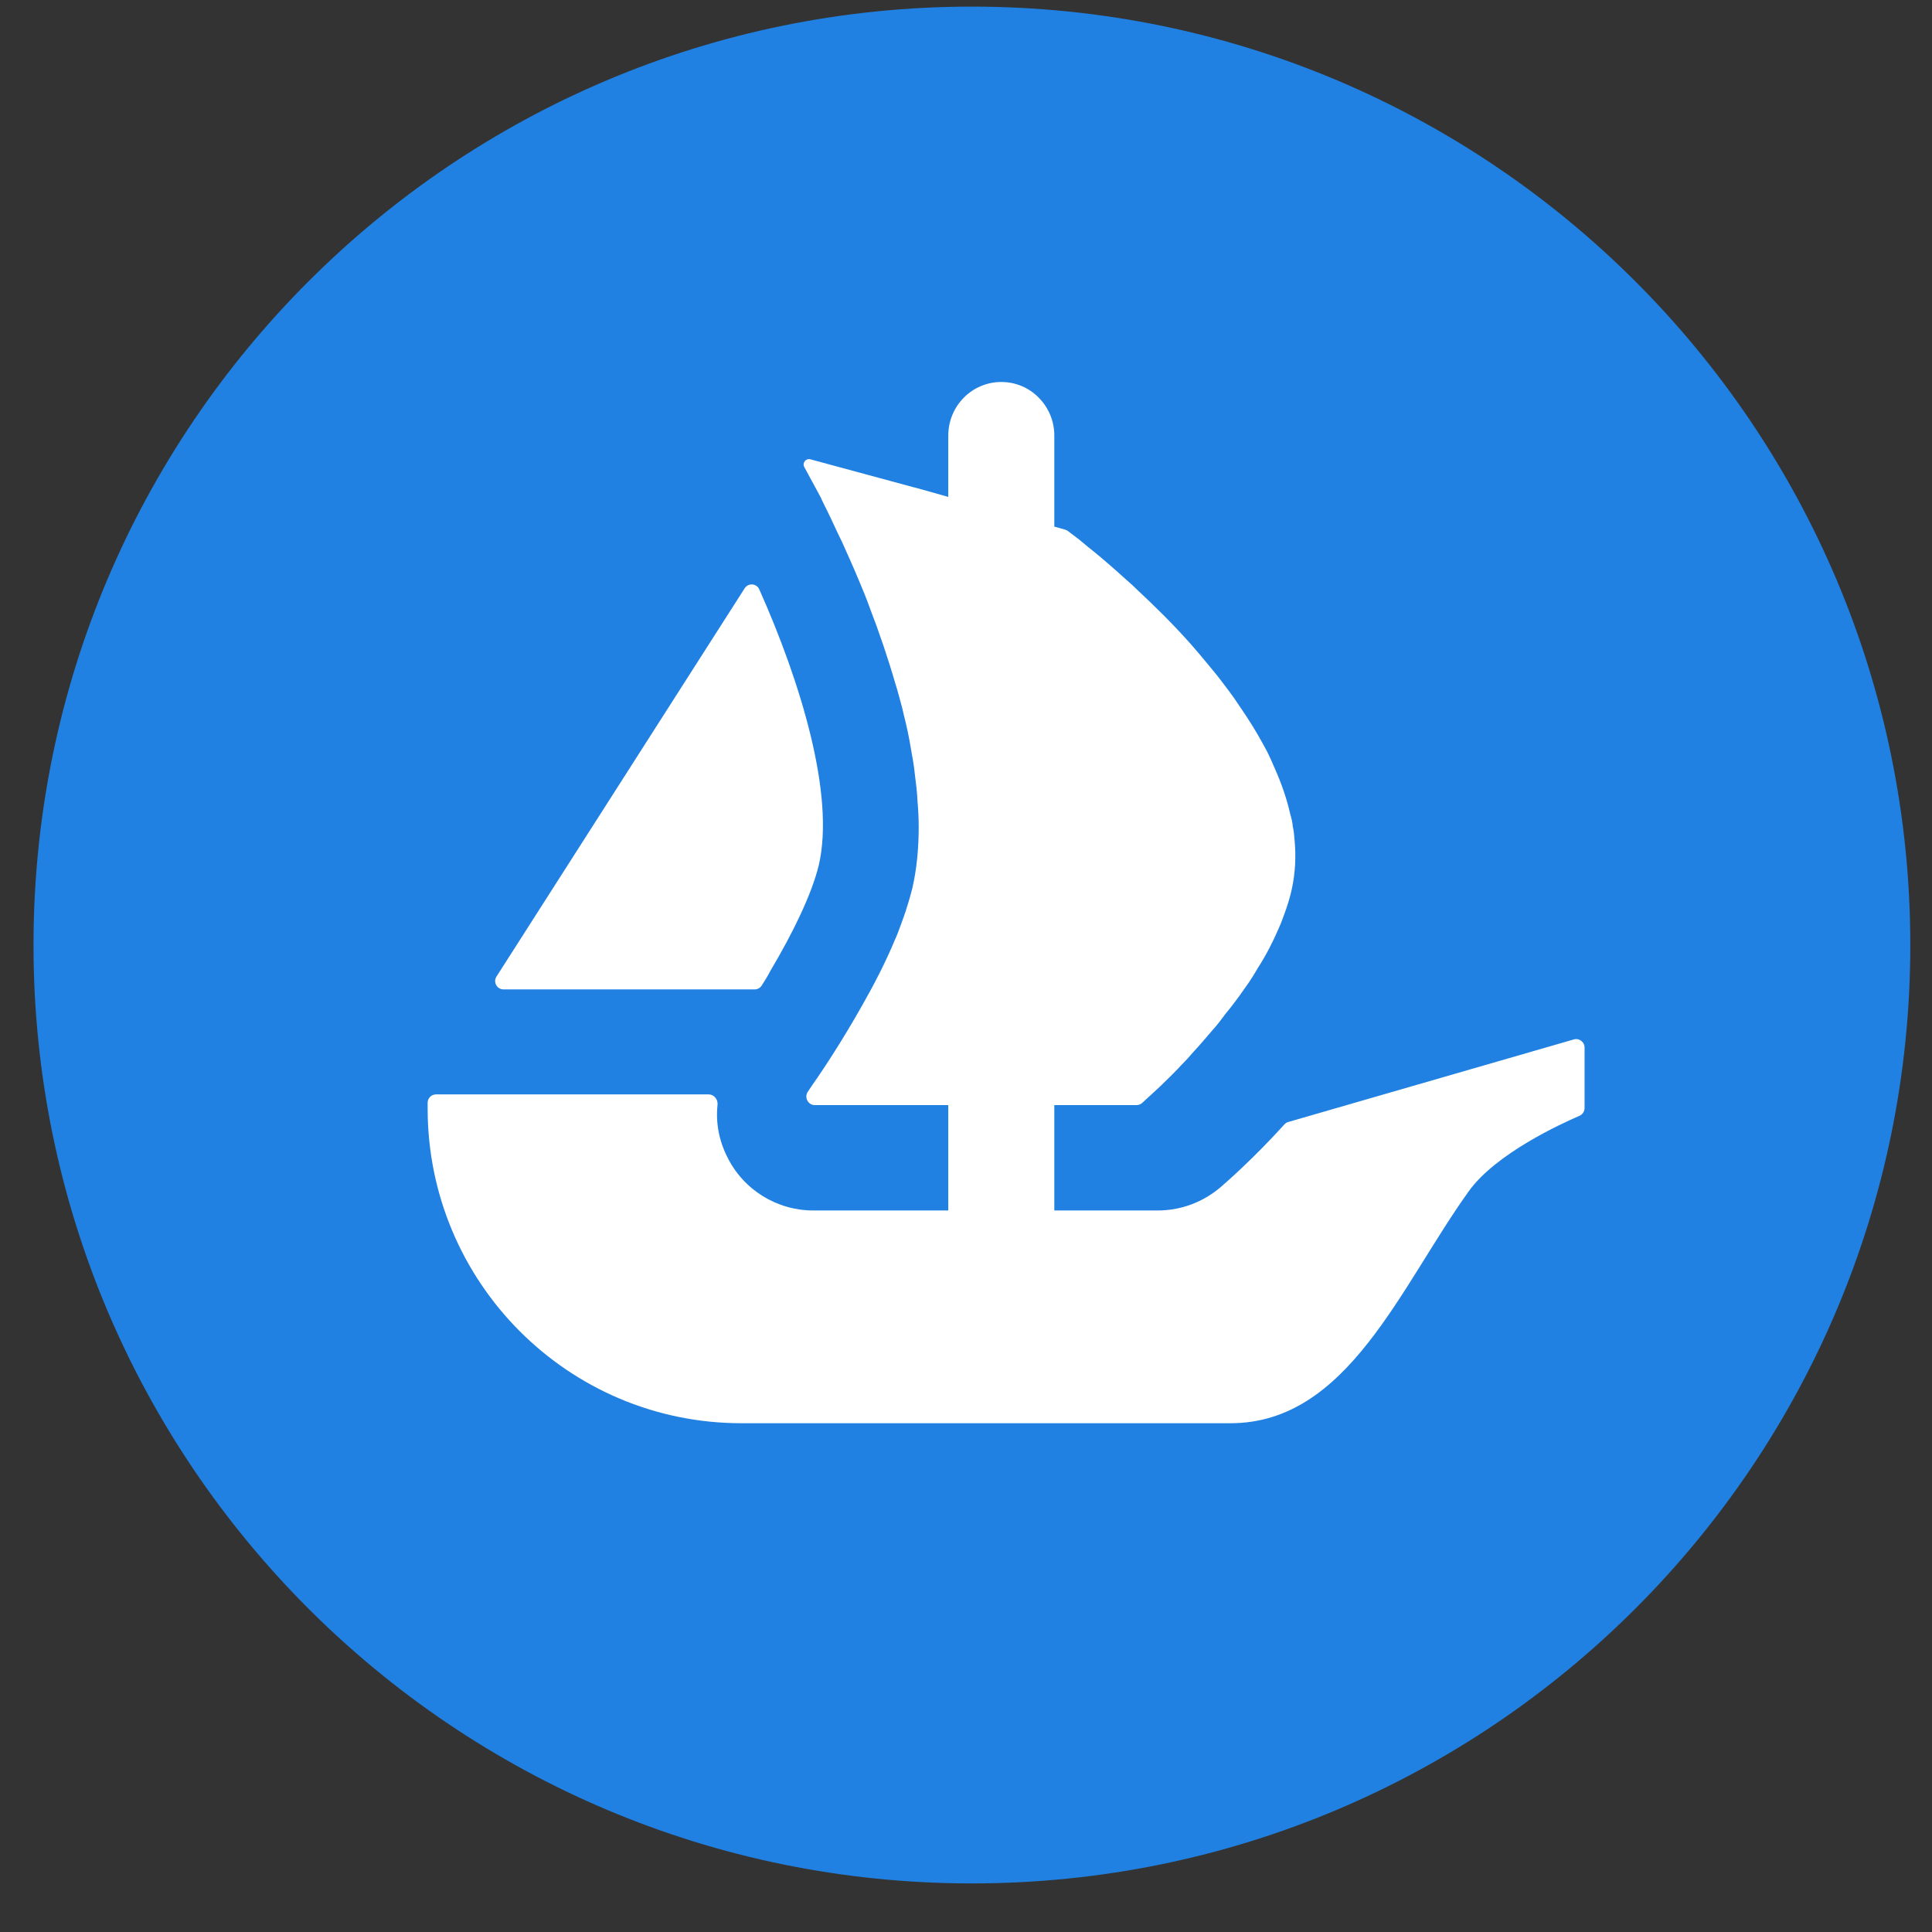 <svg width="35" height="35" viewBox="0 0 35 35" fill="none" xmlns="http://www.w3.org/2000/svg">
<rect x="0" y="0" width="35" height="35" fill="#333333" stroke="none"/>
<path d="M34.607 17.12C34.607 26.508 26.995 34.12 17.607 34.12C8.219 34.12 0.607 26.508 0.607 17.12C0.607 7.732 8.219 0.12 17.607 0.12C26.997 0.12 34.607 7.732 34.607 17.12Z" fill="#2081E2"/>
<path d="M8.994 17.691L9.068 17.576L13.49 10.658C13.555 10.556 13.707 10.567 13.755 10.677C14.494 12.333 15.132 14.392 14.833 15.674C14.706 16.201 14.356 16.916 13.963 17.576C13.913 17.672 13.857 17.766 13.797 17.857C13.769 17.899 13.722 17.924 13.672 17.924H9.123C9.001 17.924 8.93 17.791 8.994 17.691Z" fill="white"/>
<path d="M28.706 18.977V20.072C28.706 20.135 28.668 20.191 28.612 20.215C28.27 20.362 27.098 20.9 26.61 21.578C25.367 23.308 24.417 25.783 22.293 25.783H13.432C10.292 25.783 7.747 23.23 7.747 20.079V19.978C7.747 19.894 7.815 19.826 7.899 19.826H12.838C12.936 19.826 13.008 19.917 12.999 20.013C12.964 20.334 13.024 20.662 13.176 20.961C13.469 21.557 14.077 21.929 14.733 21.929H17.179V20.02H14.761C14.637 20.02 14.564 19.876 14.636 19.775C14.662 19.735 14.692 19.693 14.723 19.646C14.952 19.321 15.278 18.816 15.603 18.242C15.825 17.854 16.04 17.44 16.213 17.024C16.248 16.949 16.276 16.872 16.304 16.797C16.351 16.664 16.4 16.54 16.435 16.416C16.47 16.312 16.498 16.202 16.526 16.099C16.608 15.746 16.643 15.372 16.643 14.984C16.643 14.832 16.636 14.673 16.622 14.521C16.615 14.355 16.594 14.19 16.573 14.024C16.559 13.877 16.533 13.732 16.505 13.58C16.47 13.358 16.421 13.138 16.365 12.916L16.346 12.832C16.304 12.68 16.269 12.536 16.22 12.383C16.082 11.907 15.923 11.442 15.755 11.007C15.694 10.834 15.624 10.668 15.554 10.502C15.451 10.253 15.347 10.026 15.251 9.811C15.202 9.713 15.16 9.624 15.118 9.533C15.071 9.43 15.022 9.327 14.973 9.229C14.938 9.154 14.898 9.084 14.87 9.014L14.571 8.462C14.529 8.387 14.599 8.298 14.681 8.321L16.55 8.827H16.555C16.559 8.827 16.561 8.829 16.562 8.829L16.808 8.897L17.079 8.974L17.179 9.002V7.891C17.179 7.355 17.608 6.92 18.139 6.92C18.405 6.92 18.646 7.028 18.819 7.205C18.992 7.381 19.1 7.622 19.1 7.891V9.54L19.299 9.596C19.315 9.601 19.331 9.608 19.345 9.619C19.393 9.655 19.463 9.709 19.552 9.776C19.622 9.832 19.697 9.9 19.788 9.97C19.968 10.115 20.183 10.302 20.419 10.516C20.482 10.57 20.543 10.626 20.599 10.682C20.902 10.965 21.243 11.297 21.568 11.664C21.659 11.767 21.748 11.872 21.839 11.982C21.93 12.094 22.026 12.204 22.109 12.314C22.22 12.46 22.338 12.612 22.441 12.771C22.49 12.846 22.546 12.923 22.593 12.998C22.726 13.199 22.843 13.407 22.955 13.615C23.002 13.711 23.051 13.816 23.093 13.919C23.217 14.197 23.315 14.479 23.377 14.762C23.397 14.823 23.411 14.89 23.418 14.949V14.963C23.439 15.047 23.446 15.136 23.453 15.227C23.48 15.517 23.466 15.807 23.404 16.099C23.377 16.223 23.343 16.34 23.301 16.464C23.259 16.582 23.217 16.706 23.163 16.823C23.058 17.066 22.934 17.309 22.787 17.536C22.74 17.62 22.684 17.709 22.628 17.793C22.567 17.882 22.504 17.966 22.448 18.048C22.371 18.152 22.289 18.262 22.206 18.36C22.13 18.463 22.053 18.567 21.97 18.657C21.853 18.795 21.741 18.926 21.624 19.052C21.554 19.134 21.479 19.218 21.402 19.293C21.327 19.377 21.25 19.452 21.18 19.522C21.063 19.639 20.965 19.73 20.883 19.805L20.691 19.981C20.663 20.006 20.627 20.02 20.588 20.02H19.1V21.929H20.972C21.392 21.929 21.79 21.78 22.111 21.508C22.221 21.412 22.701 20.996 23.269 20.369C23.288 20.348 23.313 20.332 23.341 20.325L28.512 18.83C28.608 18.802 28.706 18.876 28.706 18.977Z" fill="white"/>
</svg>
